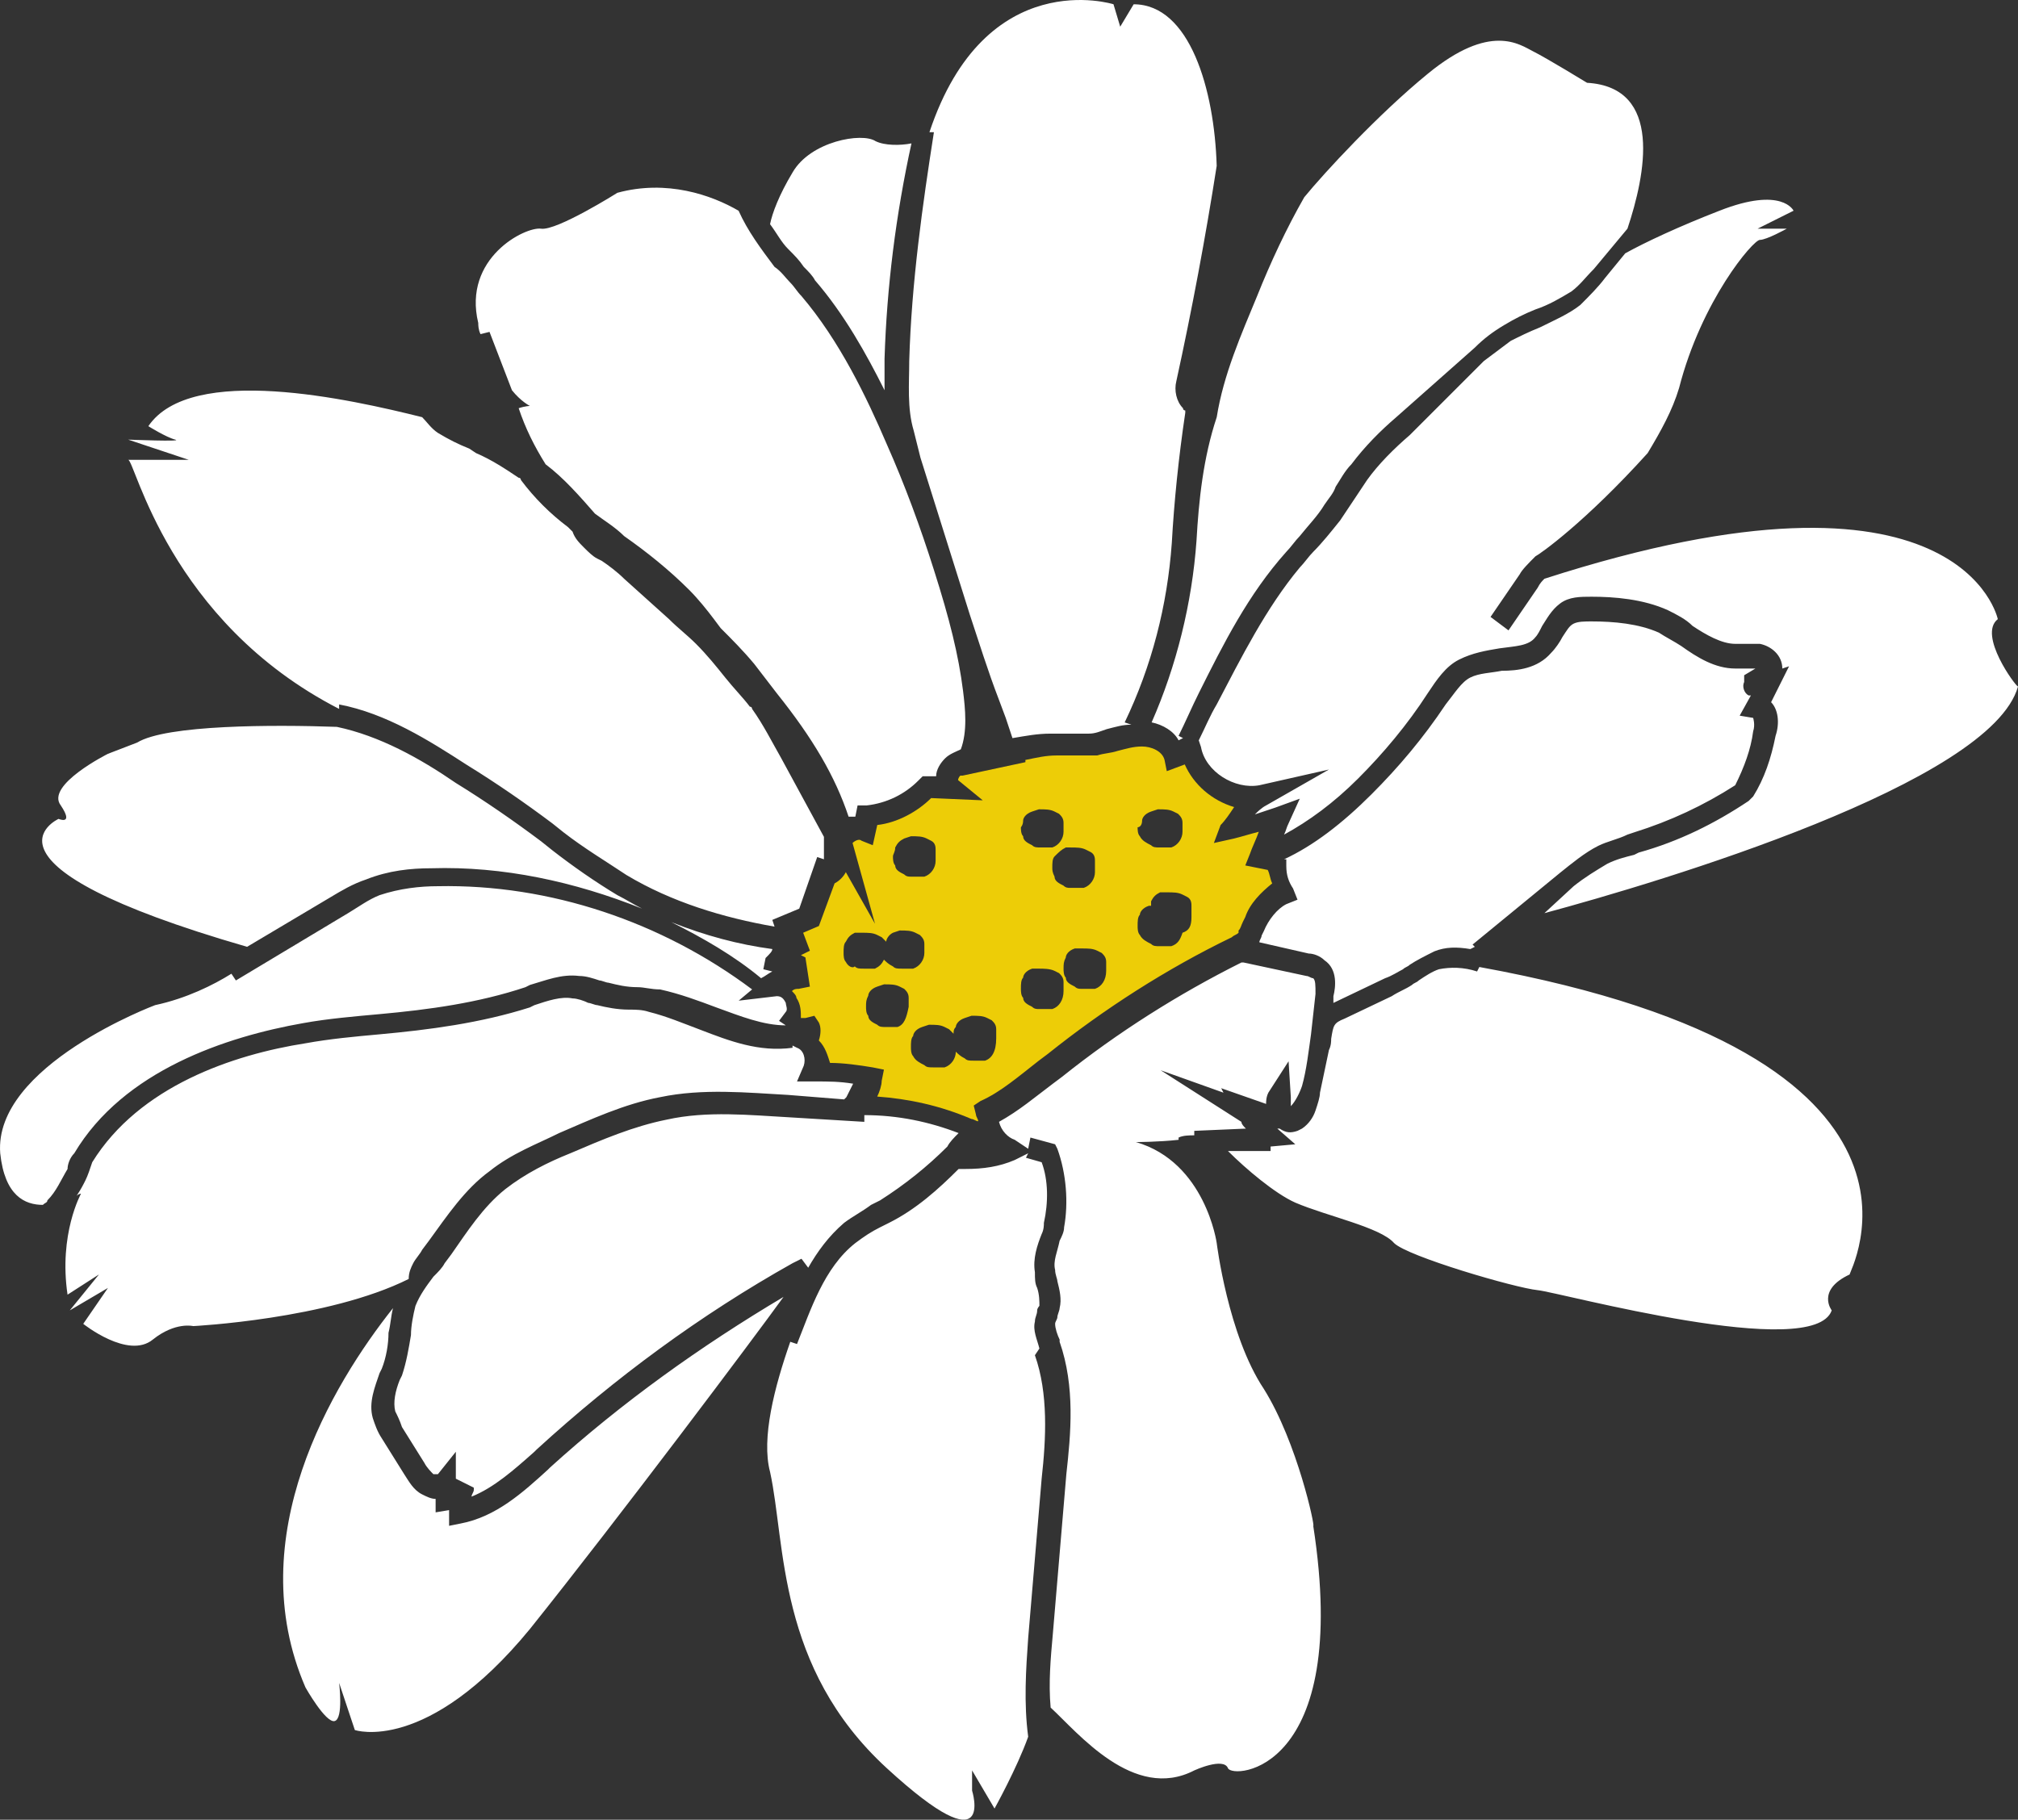 <svg version="1.1" id="图层_1" x="0px" y="0px" width="159.95px" height="144.253px" viewBox="0 0 159.95 144.253" enable-background="new 0 0 159.95 144.253" xml:space="preserve" xmlns="http://www.w3.org/2000/svg" xmlns:xlink="http://www.w3.org/1999/xlink" xmlns:xml="http://www.w3.org/XML/1998/namespace">
  <rect x="0" y="0" width="159.95" height="144.253" fill="#333333" stroke="none"/>
  <path fill="#EDCD07" d="M97.819,63.979c-1.778-0.534-3.202-1.779-3.913-3.38l-1.424,0.533l-0.178-0.889
	c-0.178-0.713-1.067-1.068-1.779-1.068c-0.711,0-1.245,0.178-1.956,0.355c-0.534,0.178-1.068,0.178-1.602,0.356
	c-0.533,0-0.889,0-1.424,0h-1.422h-0.356c-0.89,0-1.602,0.178-2.49,0.356v0.177l-4.981,1.067c0,0,0,0-0.179,0
	c-0.178,0.178-0.178,0.355-0.178,0.355l1.957,1.602l-4.091-0.178c-1.068,1.066-2.669,1.957-4.27,2.135l-0.356,1.602l-0.89-0.355
	c-0.178-0.179-0.533,0-0.712,0.178l1.779,6.404l-2.313-4.092c-0.178,0.355-0.533,0.711-0.89,0.889l-1.245,3.381l-1.246,0.533
	l0.534,1.424l-0.712,0.355l0.356,0.178l0.355,2.313l-0.89,0.178c-0.178,0-0.355,0-0.533,0.178c0.178,0.179,0.355,0.356,0.355,0.534
	c0.355,0.534,0.355,1.067,0.355,1.602c0.178,0,0.178,0,0.356,0l0.712-0.179l0.355,0.533c0.178,0.357,0.178,0.891,0,1.424
	c0.533,0.533,0.711,1.246,0.889,1.779c1.068,0,2.313,0.178,3.381,0.355l0.89,0.178l-0.178,0.89c0,0.356-0.178,0.89-0.355,1.245
	c2.49,0.179,4.98,0.713,7.472,1.779c0.178,0,0.355,0.178,0.533,0.178c0-0.178-0.178-0.355-0.178-0.533l-0.178-0.711l0.533-0.356
	c1.602-0.712,3.025-1.957,4.626-3.202l0.711-0.533c4.447-3.559,9.429-6.761,14.588-9.252c0.178-0.178,0.355-0.178,0.533-0.355
	v-0.178l0,0c0.178-0.178,0.178-0.355,0.355-0.711l0.178-0.356c0.357-1.067,1.247-1.957,2.136-2.669
	c-0.178-0.355-0.178-0.711-0.356-1.066l-1.779-0.356l0.357-0.89c0.178-0.533,0.534-1.245,0.712-1.779
	c-0.712,0.178-1.247,0.356-1.958,0.534l-1.601,0.356l0.533-1.424C97.108,65.046,97.464,64.512,97.819,63.979z M84.477,67.181h0.355
	c0.533,0,0.89,0,1.246,0.178l0.355,0.178c0.355,0.178,0.355,0.533,0.355,0.711c0,0.356,0,0.535,0,0.891
	c0,0.533-0.355,1.066-0.889,1.245c-0.179,0-0.357,0-0.535,0h-0.533c-0.178,0-0.355,0-0.533-0.179
	c-0.356-0.178-0.713-0.355-0.713-0.711c-0.177-0.355-0.177-0.533-0.177-0.711c0-0.357,0-0.713,0.177-0.891
	C83.943,67.536,84.122,67.358,84.477,67.181L84.477,67.181z M81.096,65.046c0-0.178,0.179-0.534,0.712-0.713l0.534-0.177
	c0.533,0,0.89,0,1.244,0.177l0.356,0.179c0.179,0.178,0.356,0.356,0.356,0.712c0,0.178,0,0.533,0,0.711
	c0,0.534-0.356,1.068-0.89,1.246c-0.178,0-0.356,0-0.534,0H82.52c-0.356,0-0.534,0-0.712-0.178
	c-0.355-0.178-0.712-0.355-0.712-0.712c-0.178-0.179-0.178-0.534-0.178-0.712C80.918,65.579,81.096,65.401,81.096,65.046z
	 M70.956,67.181c0.179-0.355,0.355-0.533,0.713-0.712l0.533-0.178c0.533,0,0.889,0,1.245,0.178l0.356,0.179
	c0.355,0.178,0.355,0.533,0.355,0.711c0,0.355,0,0.533,0,0.889c0,0.535-0.355,1.068-0.89,1.246c-0.179,0-0.356,0-0.534,0h-0.533
	c-0.178,0-0.355,0-0.533-0.178c-0.357-0.178-0.713-0.355-0.713-0.712c-0.178-0.179-0.178-0.534-0.178-0.712
	S70.956,67.536,70.956,67.181z M67.042,76.253c-0.178-0.178-0.178-0.533-0.178-0.711c0-0.355,0-0.713,0.178-0.891
	c0.178-0.354,0.355-0.533,0.712-0.711h0.178h0.355c0.534,0,0.89,0,1.246,0.178l0.355,0.178c0.178,0.178,0.178,0.178,0.355,0.355
	c0-0.178,0.178-0.533,0.533-0.711l0.533-0.178c0.535,0,0.891,0,1.246,0.178l0.355,0.178c0.178,0.178,0.356,0.355,0.356,0.711
	c0,0.179,0,0.535,0,0.713c0,0.533-0.356,1.066-0.89,1.245c-0.178,0-0.355,0-0.533,0h-0.355c-0.356,0-0.535,0-0.713-0.179
	c-0.355-0.178-0.533-0.355-0.711-0.533c-0.178,0.355-0.355,0.533-0.712,0.712c-0.178,0-0.355,0-0.533,0h-0.356
	c-0.355,0-0.533,0-0.711-0.179C67.576,76.787,67.22,76.608,67.042,76.253z M71.134,81.413c-0.179,0-0.356,0-0.534,0h-0.355
	c-0.355,0-0.533,0-0.711-0.178c-0.356-0.18-0.713-0.356-0.713-0.713c-0.178-0.178-0.178-0.533-0.178-0.711
	c0-0.355,0-0.534,0.178-0.89c0-0.178,0.179-0.534,0.713-0.712l0.533-0.178c0.533,0,0.889,0,1.244,0.178l0.357,0.178
	c0.178,0.178,0.355,0.356,0.355,0.712c0,0.178,0,0.534,0,0.712C71.846,80.701,71.668,81.235,71.134,81.413z M78.073,84.081
	c-0.179,0-0.356,0-0.534,0h-0.355c-0.355,0-0.534,0-0.712-0.178c-0.356-0.178-0.534-0.355-0.712-0.533l0,0
	c0,0.533-0.355,1.066-0.89,1.244c-0.178,0-0.355,0-0.533,0h-0.355c-0.356,0-0.534,0-0.712-0.178
	c-0.356-0.178-0.712-0.355-0.89-0.711c-0.178-0.178-0.178-0.533-0.178-0.713c0-0.355,0-0.711,0.178-0.889
	c0-0.178,0.178-0.533,0.711-0.711l0.534-0.178c0.534,0,0.89,0,1.245,0.178l0.356,0.178c0.178,0.178,0.178,0.178,0.355,0.355
	c0-0.178,0-0.355,0.178-0.533c0-0.178,0.178-0.534,0.712-0.712l0.534-0.179c0.533,0,0.889,0,1.244,0.179l0.355,0.178
	c0.18,0.177,0.357,0.356,0.357,0.712c0,0.178,0,0.533,0,0.711C78.962,83.37,78.605,83.903,78.073,84.081z M83.41,79.989
	c-0.178,0-0.356,0-0.534,0h-0.533c-0.179,0-0.356,0-0.534-0.178c-0.355-0.178-0.712-0.355-0.712-0.712
	c-0.178-0.178-0.178-0.534-0.178-0.712c0-0.355,0-0.711,0.178-0.889c0-0.179,0.179-0.533,0.712-0.712h0.178h0.356
	c0.355,0,0.89,0,1.244,0.179l0.356,0.177c0.179,0.178,0.356,0.356,0.356,0.712c0,0.178,0,0.533,0,0.711
	C84.299,79.277,83.943,79.812,83.41,79.989z M86.79,78.388c-0.178,0-0.355,0-0.533,0h-0.534c-0.179,0-0.356,0-0.534-0.178
	c-0.355-0.178-0.711-0.355-0.711-0.711c-0.178-0.179-0.178-0.533-0.178-0.712c0-0.356,0-0.534,0.178-0.89
	c0-0.178,0.178-0.533,0.711-0.711h0.178h0.356c0.534,0,0.89,0,1.245,0.178l0.355,0.178c0.178,0.178,0.355,0.355,0.355,0.711
	c0,0.178,0,0.534,0,0.713C87.678,77.677,87.323,78.21,86.79,78.388z M90.525,65.046c0-0.178,0.178-0.534,0.712-0.713l0.534-0.177
	c0.533,0,0.889,0,1.244,0.177l0.357,0.179c0.178,0.178,0.355,0.356,0.355,0.712c0,0.178,0,0.533,0,0.711
	c0,0.534-0.355,1.068-0.891,1.246c-0.178,0-0.355,0-0.533,0h-0.355c-0.355,0-0.533,0-0.712-0.178
	c-0.355-0.178-0.712-0.355-0.89-0.712c-0.178-0.179-0.178-0.534-0.178-0.712C90.347,65.579,90.525,65.401,90.525,65.046z
	 M93.728,73.94c-0.178,0.533-0.355,0.889-0.891,1.067c-0.178,0-0.355,0-0.533,0h-0.355c-0.355,0-0.533,0-0.712-0.179
	c-0.355-0.178-0.712-0.355-0.89-0.711c-0.178-0.178-0.178-0.533-0.178-0.711c0-0.355,0-0.712,0.178-0.891
	c0-0.178,0.178-0.533,0.712-0.711h0.178c0-0.178,0-0.178,0-0.355c0.179-0.356,0.356-0.534,0.712-0.712h0.178h0.355
	c0.533,0,0.891,0,1.246,0.178l0.355,0.178c0.355,0.179,0.355,0.534,0.355,0.712c0,0.355,0,0.533,0,0.89
	C94.439,73.407,94.261,73.763,93.728,73.94z" class="color c1"/>
  <path fill="#FFFFFF" d="M62.46,19.728c-0.534-0.533-0.891-1.244-1.424-1.957c0.179-0.889,0.712-2.313,1.779-4.092
	c1.424-2.49,5.515-3.201,6.583-2.49c0.711,0.355,1.957,0.355,2.846,0.178C71,17.06,70.288,22.753,70.11,28.444
	c0,0.891,0,1.602,0,2.492c-1.423-2.848-3.202-6.049-5.515-8.718c-0.178-0.356-0.534-0.712-0.89-1.067
	C63.349,20.617,62.994,20.262,62.46,19.728z M61.215,75.233c-2.668-0.356-5.338-1.067-8.006-2.135
	c2.49,1.244,4.98,2.668,7.116,4.447c0.355-0.178,0.533-0.356,0.89-0.534l-0.712-0.177l0.178-0.891
	C61.037,75.589,61.215,75.411,61.215,75.233z M37.376,118.641c1.779-0.712,3.38-2.135,4.981-3.558l0.178-0.178
	c6.226-5.693,12.986-10.674,20.28-14.766l0.711-0.356l0.534,0.712l0,0c0.712-1.246,1.601-2.49,2.847-3.559
	c0.712-0.533,1.423-0.889,2.135-1.423l0.712-0.356c1.957-1.244,3.736-2.668,5.337-4.27c0.178-0.355,0.533-0.711,0.889-1.066
	c-2.312-0.891-4.804-1.424-7.472-1.424v0.533l-5.87-0.355c-3.202-0.178-6.583-0.533-9.785,0.178
	c-2.668,0.533-5.158,1.602-7.649,2.669c-1.779,0.712-3.558,1.602-5.159,2.847c-1.779,1.424-3.024,3.38-4.27,5.158l-0.533,0.713
	c-0.178,0.355-0.533,0.711-0.891,1.066c-0.533,0.711-1.066,1.424-1.422,2.313c-0.179,0.712-0.356,1.601-0.356,2.313
	c-0.178,1.067-0.355,2.135-0.712,3.202l-0.178,0.355c-0.355,0.891-0.533,1.779-0.355,2.49c0.178,0.356,0.355,0.712,0.533,1.246
	l1.779,2.846c0.178,0.356,0.533,0.713,0.711,0.891c0.178,0,0.357,0,0.357,0l1.422-1.779v2.135l1.424,0.711v0.178
	C37.554,118.285,37.376,118.462,37.376,118.641z M101.064,67.761L101.064,67.761L101.064,67.761L101.064,67.761z M94.837,42.854
	c-0.355,4.982-1.6,9.963-3.557,14.41c0.889,0.179,1.777,0.712,2.135,1.424l0.355-0.178l-0.355-0.178
	c0.533-1.068,1.066-2.313,1.601-3.381c1.957-3.914,3.914-7.828,6.938-11.207c0.356-0.356,0.712-0.891,1.066-1.246
	c0.711-0.89,1.425-1.602,1.958-2.49c0.355-0.534,0.71-0.889,0.888-1.424c0.356-0.533,0.713-1.244,1.247-1.779
	c1.066-1.422,2.313-2.668,3.558-3.735l6.227-5.515c0.712-0.712,1.423-1.246,2.313-1.779s1.602-0.889,2.49-1.246
	c1.068-0.355,1.957-0.889,2.847-1.422c0.711-0.534,1.066-1.068,1.779-1.779l2.668-3.203c1.424-4.27,2.848-11.207-3.203-11.563
	c0,0-3.201-1.957-4.27-2.49c-1.066-0.535-3.379-2.313-8.359,1.778c-3.915,3.202-8.184,7.827-9.786,9.784
	c-1.422,2.49-2.668,5.159-3.734,7.828c-1.247,3.024-2.669,6.227-3.203,9.606C95.372,36.272,95.016,39.653,94.837,42.854z
	 M100.174,73.81l-0.177,0.356c0,0.177-0.178,0.354-0.178,0.532l3.912,0.891c0.357,0,0.892,0.178,1.247,0.533
	c1.066,0.713,0.888,2.135,0.71,2.847v0.534l0,0l4.094-1.957c0.533-0.178,1.065-0.534,1.421-0.711
	c0.178-0.179,0.357-0.179,0.535-0.357c0.534-0.355,1.245-0.711,1.956-1.066c0.891-0.355,1.78-0.355,2.847-0.178l0.356-0.178
	l-0.179-0.179l6.938-5.692c0.891-0.712,1.957-1.602,3.025-2.135c0.711-0.355,1.602-0.533,2.313-0.89l0.535-0.179
	c2.846-0.889,5.514-2.134,8.006-3.734c0.709-1.424,1.242-2.848,1.422-4.271c0.178-0.533,0-1.067,0-1.067l-1.068-0.178l0.889-1.602
	c0,0,0,0-0.178,0c-0.355-0.178-0.533-0.711-0.355-1.067v-0.534l0.891-0.533c-0.178,0-0.535,0-0.891,0c-0.178,0-0.355,0-0.709,0
	c-1.602,0-3.025-0.889-4.271-1.779c-0.533-0.355-1.244-0.711-1.779-1.066c-1.6-0.712-3.557-0.89-5.338-0.89
	c-0.533,0-1.066,0-1.422,0.178c-0.357,0.178-0.533,0.533-0.891,1.067c-0.178,0.355-0.533,0.889-0.889,1.245
	c-1.068,1.245-2.668,1.423-3.914,1.423c-0.89,0.179-1.778,0.179-2.491,0.533c-0.711,0.356-1.244,1.246-1.956,2.136
	c-1.779,2.669-3.737,4.981-5.872,7.116c-2.312,2.313-4.624,4.092-6.937,5.158h0.178v0.535c0,0.711,0.179,1.244,0.534,1.778
	l0.354,0.89l-0.889,0.355C101.242,72.03,100.531,72.921,100.174,73.81z M72.067,28.623c0,1.778-0.178,3.735,0.355,5.515
	c0.178,0.712,0.355,1.424,0.533,2.135l3.915,12.453c0.711,2.135,1.422,4.447,2.313,6.76l0.533,1.424
	c0.178,0.534,0.355,1.067,0.533,1.602c1.068-0.178,1.958-0.356,3.025-0.356h0.533h1.423c0.356,0,0.713,0,1.068,0
	c0.533,0,0.889-0.178,1.423-0.356c0.712-0.178,1.245-0.354,1.957-0.354l-0.534-0.179c2.136-4.447,3.38-9.25,3.735-14.231
	c0.178-3.202,0.535-6.761,1.068-10.319v-0.178c0,0-0.178,0-0.178-0.178c-0.533-0.533-0.713-1.422-0.533-2.135
	c1.244-5.693,2.312-11.385,3.201-17.078c-0.178-6.049-2.135-12.809-6.582-12.809L88.79,2.116l-0.533-1.779
	c0,0-10.142-3.203-14.588,10.141h0.355C73.134,16.169,72.245,22.396,72.067,28.623z M82.385,106.899
	c-0.178-0.711-0.534-1.424-0.356-2.135c0-0.356,0.179-0.533,0.179-0.889c0-0.179,0.178-0.356,0.178-0.356
	c0-0.356,0-0.89-0.178-1.423c-0.179-0.357-0.179-0.713-0.179-1.246c-0.178-1.067,0.179-2.135,0.534-3.024
	c0.178-0.354,0.178-0.712,0.178-0.89c0.356-1.602,0.356-3.38-0.178-4.803l-1.245-0.356l0.178-0.355l-1.067,0.534
	c-1.245,0.533-2.49,0.711-3.914,0.711c-0.178,0-0.355,0-0.534,0c-1.601,1.602-3.38,3.203-5.515,4.27l-0.711,0.355
	c-0.712,0.356-1.246,0.713-1.957,1.246c-2.491,1.957-3.558,5.338-4.626,8.006l-0.533-0.178c-1.246,3.557-2.313,7.649-1.602,10.318
	c1.246,5.691,0.533,15.477,9.251,23.482s6.761,1.778,6.761,1.778v-1.601l1.779,3.024c0,0,1.779-3.202,2.668-5.692
	c-0.355-2.668-0.178-5.338,0-7.828l1.067-12.631c0.355-3.202,0.534-6.76-0.534-9.785L82.385,106.899z M43.602,116.328l-0.178,0.178
	c-1.957,1.779-4.092,3.735-6.937,4.271l-0.891,0.178v-1.068v-0.178l0,0l-1.068,0.178v-1.066c-0.355,0-0.711-0.179-1.066-0.357
	c-0.712-0.355-1.067-1.066-1.424-1.6l-1.778-2.847c-0.355-0.534-0.533-1.067-0.712-1.602c-0.356-1.245,0.179-2.491,0.534-3.558
	l0.178-0.355c0.355-0.89,0.533-1.957,0.533-2.848c0.178-0.711,0.178-1.245,0.356-1.956c-4.804,6.048-12.098,18.146-6.938,30.065
	c0,0,1.602,2.846,2.313,2.668c0.712-0.178,0.355-3.024,0.355-3.024l1.246,3.736c0,0,5.692,1.956,13.875-8.006
	c7.117-8.896,17.791-23.126,20.104-26.329C55.522,106.722,49.296,111.169,43.602,116.328z M100.174,110.102
	c-2.845-4.27-3.735-11.563-3.735-11.563s-0.89-6.404-6.404-8.006c0,0,1.779,0,3.381-0.178v-0.178
	c0.355-0.178,0.889-0.178,1.244-0.178v-0.355l4.093-0.178c-0.18-0.18-0.357-0.357-0.357-0.535l-6.403-4.091l4.981,1.778
	l-0.178-0.355l3.557,1.246c0-0.179,0-0.534,0.179-0.891l1.603-2.49l0.178,2.847c0,0.178,0,0.355,0,0.712
	c0.355-0.356,0.71-1.068,0.888-1.602c0.355-1.245,0.533-2.846,0.712-4.092l0.356-3.202c0-0.712,0-1.067-0.178-1.245
	c-0.179,0-0.357-0.178-0.535-0.178L98.573,76.3h-0.178c-4.979,2.491-9.783,5.516-14.23,9.073l-0.713,0.534
	c-1.423,1.067-2.668,2.135-4.269,3.023c0.178,0.713,0.711,1.246,1.245,1.424l1.067,0.711l0.178-0.889l1.957,0.533l0.178,0.355
	c0.712,1.958,0.89,4.271,0.534,6.227c0,0.356-0.178,0.713-0.355,1.068c-0.179,0.889-0.535,1.602-0.356,2.313
	c0,0.355,0.178,0.711,0.178,0.89c0.179,0.712,0.356,1.423,0.179,2.135c0,0.179-0.179,0.534-0.179,0.711
	c0,0.179-0.178,0.356-0.178,0.534c0,0.355,0.178,0.89,0.356,1.246v0.178c1.244,3.557,0.889,7.293,0.533,10.496l-1.068,12.631
	c-0.177,1.957-0.354,3.913-0.177,5.87c2.134,1.957,6.582,7.472,11.385,4.981c0,0,2.313-1.068,2.67-0.178
	c0.354,0.889,9.784,0.355,6.76-19.213C104.267,121.131,102.843,114.371,100.174,110.102z M117.254,76.656l-0.178,0.355
	c-1.068-0.355-2.135-0.355-3.025-0.177c-0.534,0.177-1.067,0.533-1.601,0.889c-0.178,0.178-0.355,0.178-0.534,0.355
	c-0.535,0.355-1.068,0.534-1.601,0.89l-3.736,1.779c-0.891,0.356-0.891,0.534-1.068,1.601c0,0.178,0,0.533-0.177,0.891l-0.711,3.379
	c0,0.356-0.178,0.891-0.356,1.424c-0.178,0.533-0.535,1.066-1.068,1.424l-0.355,0.178c-0.532,0.178-0.889,0.178-1.423-0.178h-0.179
	l1.425,1.244l-1.958,0.178v0.356h-0.711c-0.89,0-1.78,0-2.668,0c1.422,1.423,3.734,3.38,5.337,4.091
	c2.49,1.068,6.761,1.957,7.827,3.203c1.067,1.067,9.606,3.559,11.385,3.736c1.779,0.178,21.882,5.692,23.306,1.602
	c0,0-1.246-1.602,1.424-2.848C146.429,101.028,156.392,83.772,117.254,76.656z M32.75,100.14c0.179-0.356,0.534-0.713,0.712-1.068
	l0.533-0.711c1.424-1.957,2.847-4.092,4.804-5.516c1.779-1.423,3.736-2.135,5.516-3.023c2.49-1.068,5.159-2.313,8.005-2.847
	c3.38-0.712,6.938-0.356,10.141-0.179l4.447,0.356l0.178-0.178c0.178-0.356,0.355-0.712,0.534-1.067
	c-1.067-0.178-1.958-0.178-3.024-0.178h-1.424l0.534-1.246c0.179-0.533,0-1.244-0.534-1.422l-0.355-0.18v0.18
	c-2.669,0.355-4.981-0.535-7.294-1.424c-1.423-0.533-2.669-1.067-4.091-1.424c-0.535-0.178-1.068-0.178-1.602-0.178
	c-0.891,0-1.779-0.178-2.492-0.355c-0.177,0-0.532-0.178-0.71-0.178c-0.356-0.178-0.89-0.356-1.246-0.356
	c-0.889-0.178-1.957,0.179-3.023,0.534L42,79.858c-3.913,1.246-8.005,1.779-11.918,2.135c-1.957,0.178-3.914,0.355-5.871,0.711
	c-5.692,0.891-13.164,3.381-16.901,9.43c-0.178,0.533-0.355,1.066-0.533,1.423s-0.355,0.712-0.711,1.245
	c0.178-0.178,0.355-0.178,0.355-0.178s-1.779,3.202-1.067,8.006l2.491-1.602l-2.313,2.848l3.023-1.779l-1.957,2.846
	c0,0,3.559,2.847,5.515,1.246c1.779-1.424,3.203-1.068,3.203-1.068s10.674-0.533,17.078-3.736
	C32.395,100.851,32.573,100.495,32.75,100.14z M38.087,26.488l0.712-0.179l1.779,4.627C41.29,31.825,42,32.181,42,32.181
	s-0.354,0-0.889,0.178c0.534,1.602,1.246,3.025,2.135,4.447c1.423,1.068,2.669,2.492,3.914,3.914
	c0.712,0.534,1.601,1.068,2.313,1.779c1.778,1.246,3.558,2.668,5.158,4.27c0.712,0.712,1.423,1.602,1.958,2.313l0.533,0.712l0,0
	c0.889,0.89,1.778,1.778,2.668,2.847c0.534,0.712,1.245,1.602,1.778,2.313c2.848,3.559,4.627,6.582,5.693,9.785c0,0,0.356,0,0.534,0
	l0.178-0.89h0.712c1.601-0.179,3.024-0.89,4.091-1.958l0.356-0.355h1.067c0-0.533,0.355-1.066,0.712-1.422
	c0.355-0.356,0.889-0.535,1.245-0.713c0.534-1.423,0.355-3.202,0.178-4.625c-0.356-2.846-1.067-5.693-2.313-9.607
	c-1.068-3.379-2.313-6.76-3.736-9.962c-1.601-3.735-3.735-8.184-6.761-11.741c-0.355-0.355-0.533-0.711-0.889-1.067
	s-0.712-0.89-1.246-1.245c-1.066-1.424-2.134-2.847-2.845-4.447c-2.137-1.246-5.694-2.491-9.608-1.424c0,0-4.802,3.025-6.048,2.846
	c-1.245-0.178-6.227,2.313-4.981,7.473C37.91,25.776,37.91,26.132,38.087,26.488z M26.879,56.197v-0.355
	c3.736,0.712,7.116,2.847,10.141,4.804c2.313,1.423,4.626,3.023,6.76,4.625l0.89,0.711c1.602,1.246,3.381,2.313,4.982,3.381
	c3.558,2.135,7.649,3.38,11.74,4.092l-0.177-0.533l2.134-0.891l1.424-4.092l0.533,0.178c0-0.178,0-0.355,0-0.533
	c0-0.355,0-0.711,0-1.066v-0.179l-3.38-6.226c-0.711-1.246-1.423-2.669-2.313-3.915c0,0,0-0.177-0.178-0.177
	c-0.534-0.713-1.246-1.424-1.957-2.314c-0.711-0.889-1.424-1.777-2.313-2.668c-0.712-0.711-1.424-1.245-2.135-1.957l-3.558-3.201
	c-0.535-0.534-1.246-1.068-1.779-1.424l-0.357-0.178c-0.354-0.178-0.71-0.533-1.066-0.89c-0.355-0.355-0.712-0.712-0.89-1.245
	l-0.178-0.178l-0.178-0.178c-1.424-1.068-2.668-2.313-3.736-3.736c0,0,0-0.178-0.178-0.178c-1.067-0.712-2.134-1.424-3.38-1.957
	l-0.534-0.355c-0.89-0.356-1.601-0.712-2.489-1.246c-0.535-0.355-0.891-0.889-1.246-1.245c-5.692-1.423-18.323-4.27-21.704,0.712
	c0,0,1.424,0.89,2.135,1.067s-3.735,0-3.735,0l4.803,1.601h-4.803C10.691,36.45,13.36,49.26,26.879,56.197z M19.585,75.056
	l6.583-3.914c0.89-0.534,1.779-1.068,2.846-1.424c1.779-0.711,3.559-0.889,5.159-0.889c5.693-0.178,11.386,1.066,16.723,3.201
	c-0.711-0.355-1.244-0.711-1.957-1.067c-1.778-1.067-3.558-2.312-5.159-3.558l-0.889-0.711c-2.135-1.602-4.447-3.203-6.761-4.626
	c-2.846-1.956-6.048-3.735-9.429-4.448l0,0c-4.981-0.177-13.52-0.177-15.833,1.246l-2.313,0.89c0,0-4.981,2.491-3.736,4.092
	c1.068,1.601-0.178,1.067-0.178,1.067S-3.185,68.473,19.585,75.056z M5.888,91.422c3.913-6.582,12.097-9.251,18.146-10.317
	c1.957-0.356,4.092-0.534,6.049-0.713c3.913-0.355,7.827-0.889,11.563-2.135L42,78.079c1.246-0.355,2.492-0.89,3.915-0.711
	c0.533,0,1.067,0.178,1.602,0.355c0.178,0,0.533,0.178,0.711,0.178c0.711,0.178,1.424,0.355,2.313,0.355
	c0.533,0,1.067,0.178,1.779,0.178c1.601,0.356,3.024,0.891,4.448,1.424c1.956,0.712,3.735,1.424,5.515,1.424l-0.534-0.357
	l0.534-0.711c0.178-0.178,0-0.533,0-0.711c-0.178-0.356-0.356-0.534-0.713-0.534l-3.022,0.356l1.066-0.891
	c-7.116-5.336-16.012-8.361-24.905-8.183c-1.424,0-3.025,0.178-4.626,0.711c-0.891,0.356-1.602,0.89-2.49,1.423l-8.896,5.338
	l-0.355-0.534c-1.424,0.89-3.559,1.957-6.05,2.491c0,0-12.809,4.803-12.275,11.741c0.356,3.38,1.958,4.092,3.381,4.092
	c0.178-0.179,0.356-0.179,0.356-0.356c0.711-0.711,1.066-1.601,1.601-2.49C5.354,92.312,5.533,91.777,5.888,91.422z M158.349,49.081
	c0,0-2.846-13.876-35.936-3.201c-0.178,0.178-0.356,0.355-0.534,0.711l-2.313,3.38l-1.423-1.067l2.313-3.379
	c0.178-0.357,0.712-0.891,1.245-1.424l0,0l0,0l0,0c0.355-0.178,3.914-2.669,8.896-8.184c1.068-1.779,1.957-3.381,2.49-5.159
	c1.779-6.938,5.871-11.742,6.406-11.742c0.531,0,2.133-0.89,2.133-0.89h-2.313l2.848-1.422c0,0-0.893-1.957-5.871,0
	c-3.203,1.244-5.871,2.49-7.473,3.379l-1.602,1.957c-0.533,0.713-1.244,1.424-1.957,2.135c-0.891,0.713-2.135,1.246-3.203,1.779
	c-0.889,0.355-1.601,0.712-2.312,1.067c-0.714,0.534-1.424,1.067-2.135,1.602l-5.871,5.87c-1.245,1.068-2.491,2.313-3.381,3.559
	c-0.354,0.533-0.71,1.066-1.066,1.602c-0.355,0.533-0.712,1.066-1.068,1.601c-0.712,0.89-1.422,1.779-2.134,2.491
	c-0.357,0.355-0.713,0.889-1.068,1.244c-2.669,3.203-4.626,7.117-6.582,10.853c-0.533,0.89-0.89,1.778-1.423,2.847l0.178,0.533
	c0.355,1.957,2.668,3.381,4.626,3.025l5.515-1.246l-4.982,2.847c-0.354,0.178-0.71,0.533-0.888,0.711
	c0.533-0.178,1.066-0.356,1.6-0.533l1.957-0.712l-0.888,1.957c-0.179,0.355-0.179,0.533-0.357,0.89
	c1.956-1.067,3.913-2.491,5.872-4.448c1.957-1.956,3.913-4.269,5.515-6.76c0.71-1.067,1.423-2.135,2.49-2.668
	c1.066-0.534,2.135-0.713,3.2-0.891c1.247-0.178,2.314-0.178,2.848-0.889c0.178-0.178,0.355-0.534,0.534-0.89
	c0.356-0.534,0.711-1.245,1.422-1.778c0.711-0.535,1.602-0.535,2.49-0.535c1.781,0,4.094,0.179,6.051,1.068
	c0.711,0.355,1.424,0.711,1.955,1.245c1.07,0.712,2.313,1.423,3.383,1.423c0.176,0,0.354,0,0.531,0c0.355,0,0.891,0,1.426,0
	c0.887,0.178,1.775,0.891,1.775,1.957l0.535-0.178l-1.424,2.847c0.533,0.533,0.713,1.601,0.355,2.669
	c-0.355,1.779-0.887,3.379-1.777,4.803l-0.18,0.178l-0.178,0.178c-2.666,1.779-5.514,3.203-8.715,4.092l-0.355,0.178
	c-0.713,0.178-1.424,0.355-2.137,0.712c-0.889,0.534-1.779,1.067-2.668,1.779l-2.313,2.134c9.252-2.49,35.403-10.317,37.538-17.967
	C159.772,54.419,156.747,50.327,158.349,49.081z" class="color c2"/>
</svg>